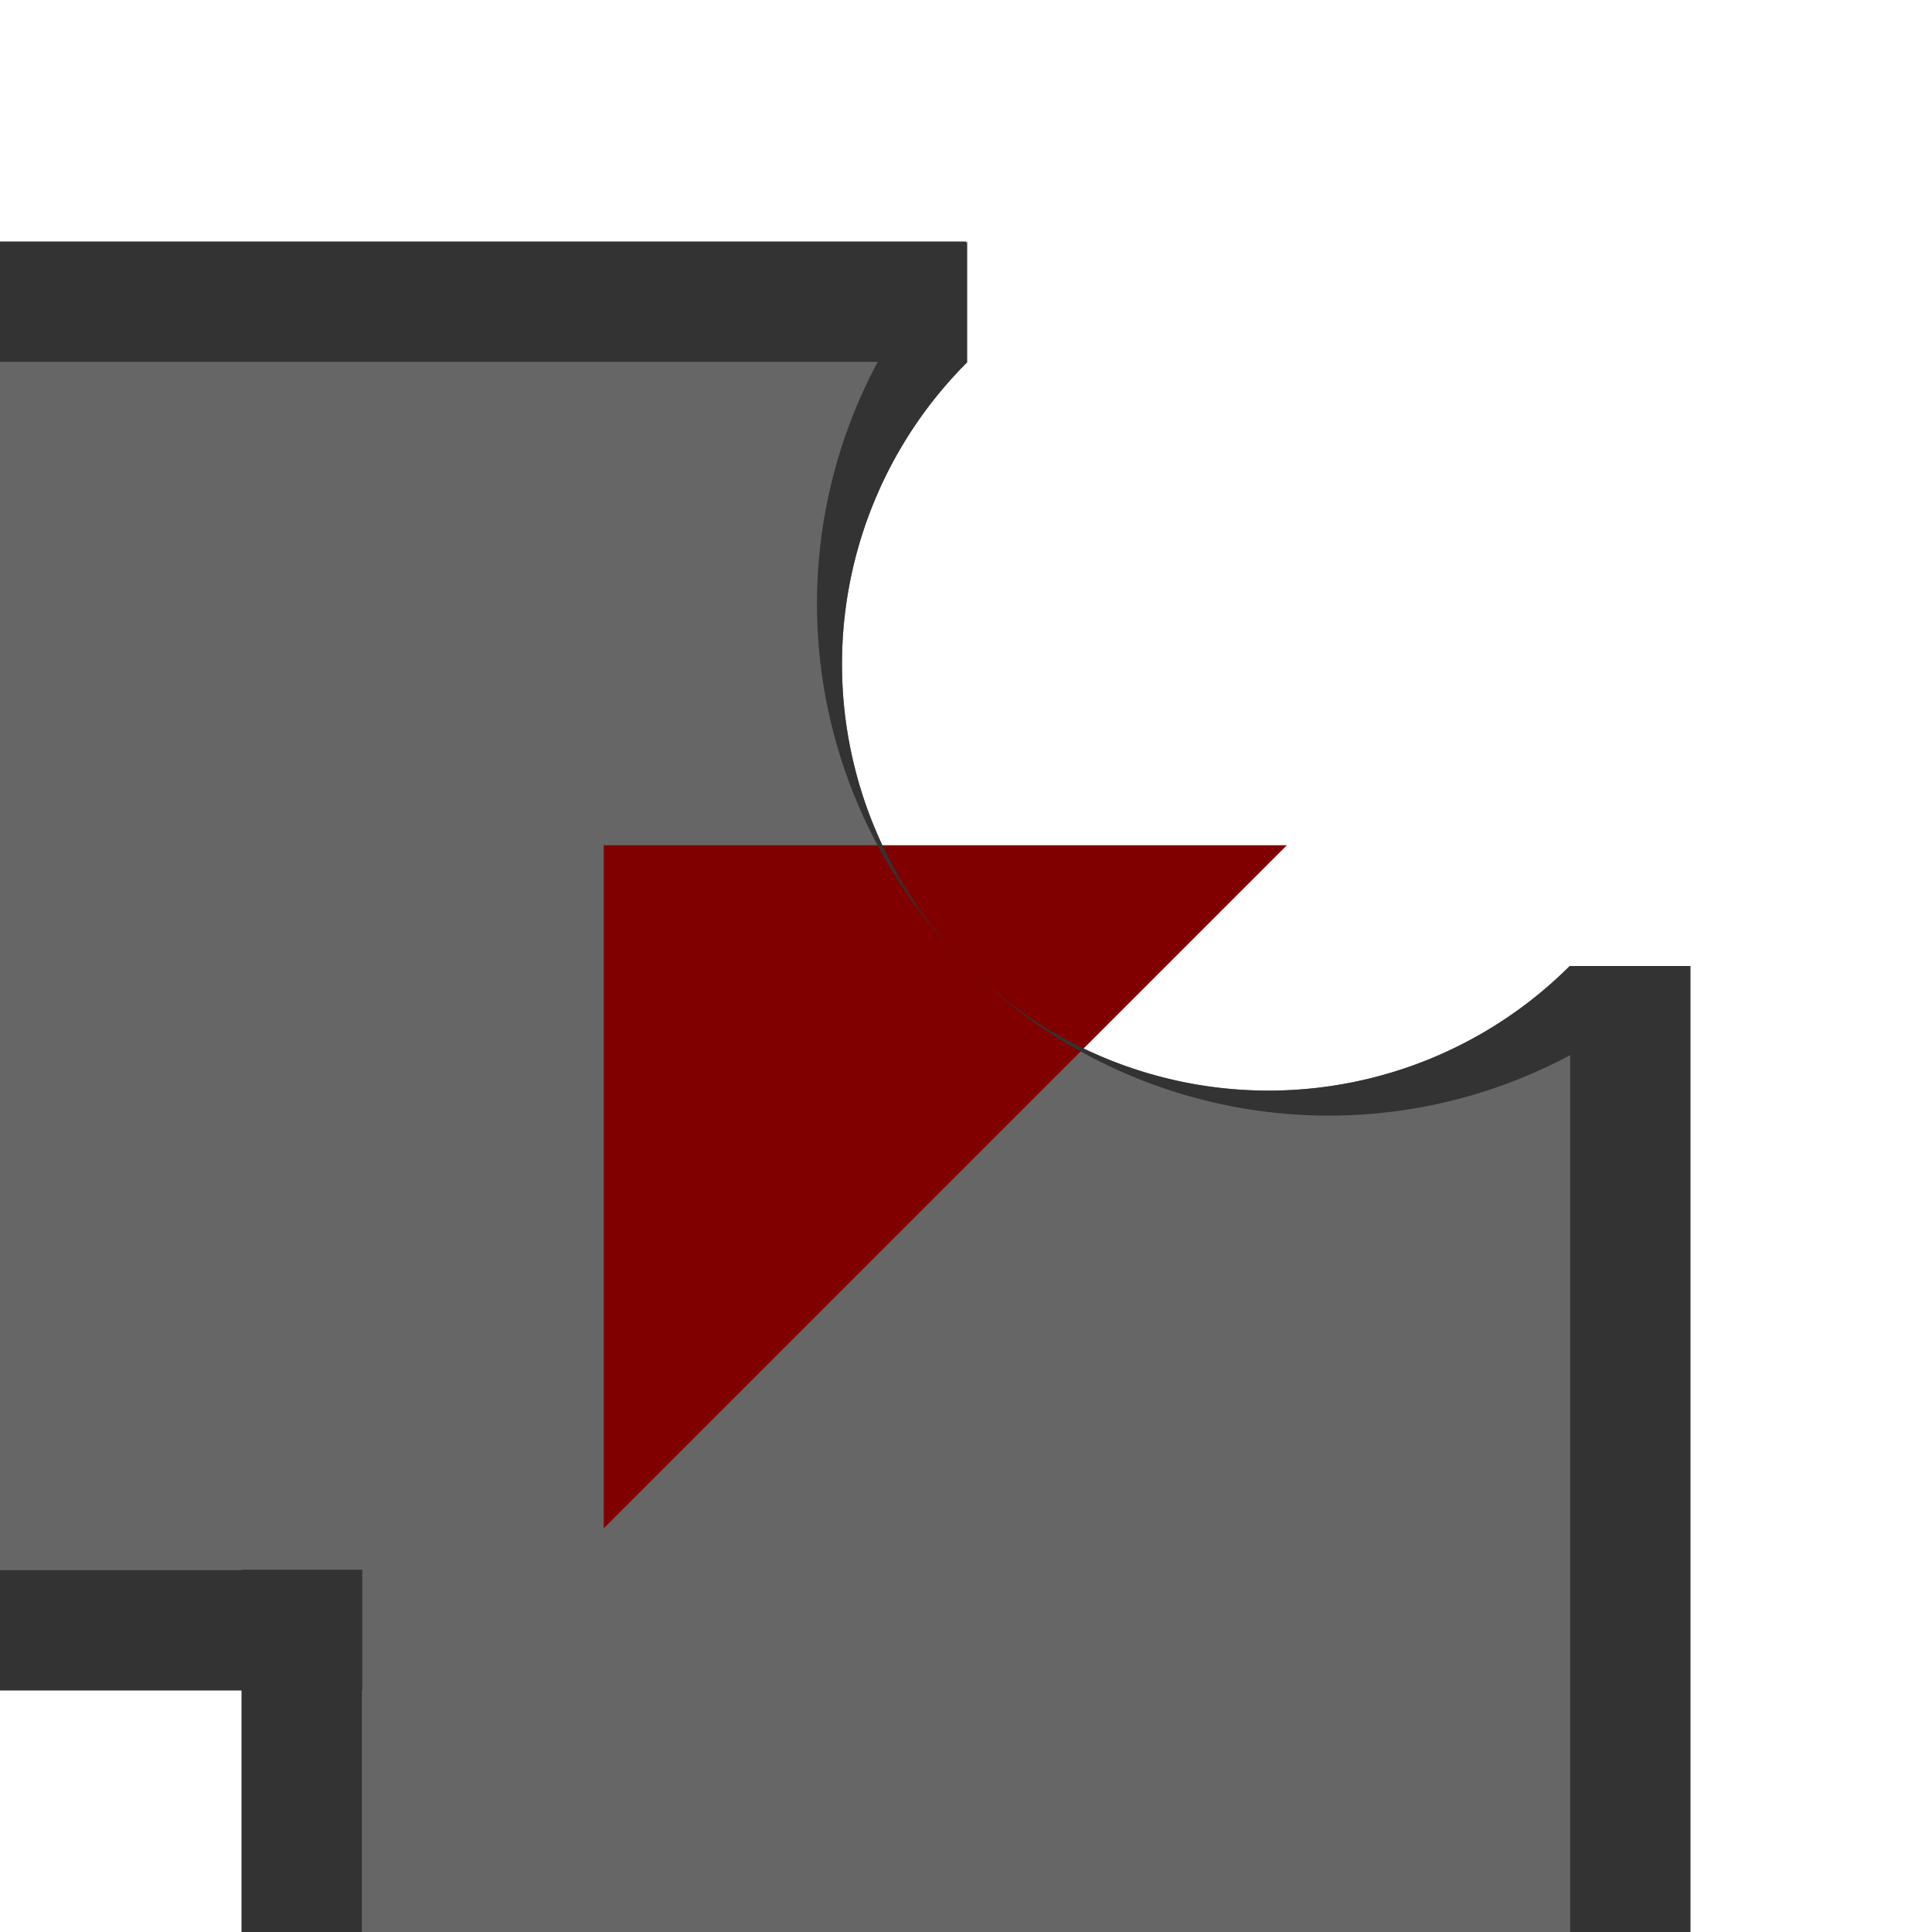 <?xml version="1.0" encoding="UTF-8" standalone="no"?>
<svg
   xmlns:dc="http://purl.org/dc/elements/1.1/"
   xmlns:cc="http://creativecommons.org/ns#"
   xmlns:rdf="http://www.w3.org/1999/02/22-rdf-syntax-ns#"
   xmlns:svg="http://www.w3.org/2000/svg"
   xmlns="http://www.w3.org/2000/svg"
   xmlns:sodipodi="http://sodipodi.sourceforge.net/DTD/sodipodi-0.dtd"
   xmlns:inkscape="http://www.inkscape.org/namespaces/inkscape"
   sodipodi:docname="ConveyorL.svg"
   inkscape:version="1.0 (1.0+r73+1)"
   width="32"
   height="32"
   viewBox="0 0 32 32"
   version="1.1"
   id="SVGRoot">
  <defs
     id="defs10" />
  <sodipodi:namedview
     scale-x="1"
     inkscape:window-maximized="1"
     inkscape:window-y="0"
     inkscape:window-x="0"
     inkscape:window-height="1044"
     inkscape:window-width="1920"
     showgrid="true"
     inkscape:document-rotation="0"
     inkscape:current-layer="layer1"
     inkscape:document-units="px"
     inkscape:cy="11.096062"
     inkscape:cx="6.705318"
     inkscape:zoom="15.163627"
     inkscape:pageshadow="2"
     inkscape:pageopacity="0.0"
     borderopacity="1.0"
     bordercolor="#666666"
     pagecolor="#ffffff"
     id="base">
    <inkscape:grid
       empspacing="4"
       spacingy="1"
       spacingx="1"
       type="xygrid"
       id="grid19" />
  </sodipodi:namedview>
  <g
     id="layer1"
     inkscape:groupmode="layer"
     inkscape:label="Layer 1">
    <path
       id="rect13"
       style="fill:#666666;stroke-width:0.725"
       d="M 16.02,6 A -10,10 0 0 1 26,16 a -10,10 0 0 1 0,0.02 V 32 H 6 V 26 H 0 V 6 h 16 a -10,10 0 0 1 0.02,0 z" />
    <path
       id="path17"
       d="M 21.314,14 H 10 v 11.314 z"
       style="fill:#800000;fill-opacity:1;stroke:none;stroke-width:2px;stroke-linecap:butt;stroke-linejoin:miter;stroke-opacity:1" />
    <g
       id="g857">
      <rect
         style="fill:#333333;stroke-width:0.707"
         id="rect9"
         width="2"
         height="16"
         x="-28"
         y="16"
         transform="scale(-1,1)" />
      <path
         d="M 16.02,4 A -12,12 0 0 1 28,16 H 26 A -10,10 0 0 0 16.02,6 Z"
         style="fill:#333333"
         id="path15-3" />
      <rect
         transform="rotate(90)"
         y="-16"
         x="4"
         height="16"
         width="2"
         id="rect904"
         style="fill:#333333;stroke-width:0.707" />
    </g>
    <g
       id="g861">
      <rect
         style="fill:#333333;stroke-width:0.433"
         id="rect11"
         width="2"
         height="6"
         x="-6"
         y="26"
         transform="scale(-1,1)" />
      <rect
         transform="rotate(90)"
         y="-6"
         x="26"
         height="6"
         width="2"
         id="rect906"
         style="fill:#333333;stroke-width:0.433" />
    </g>
  </g>
</svg>

